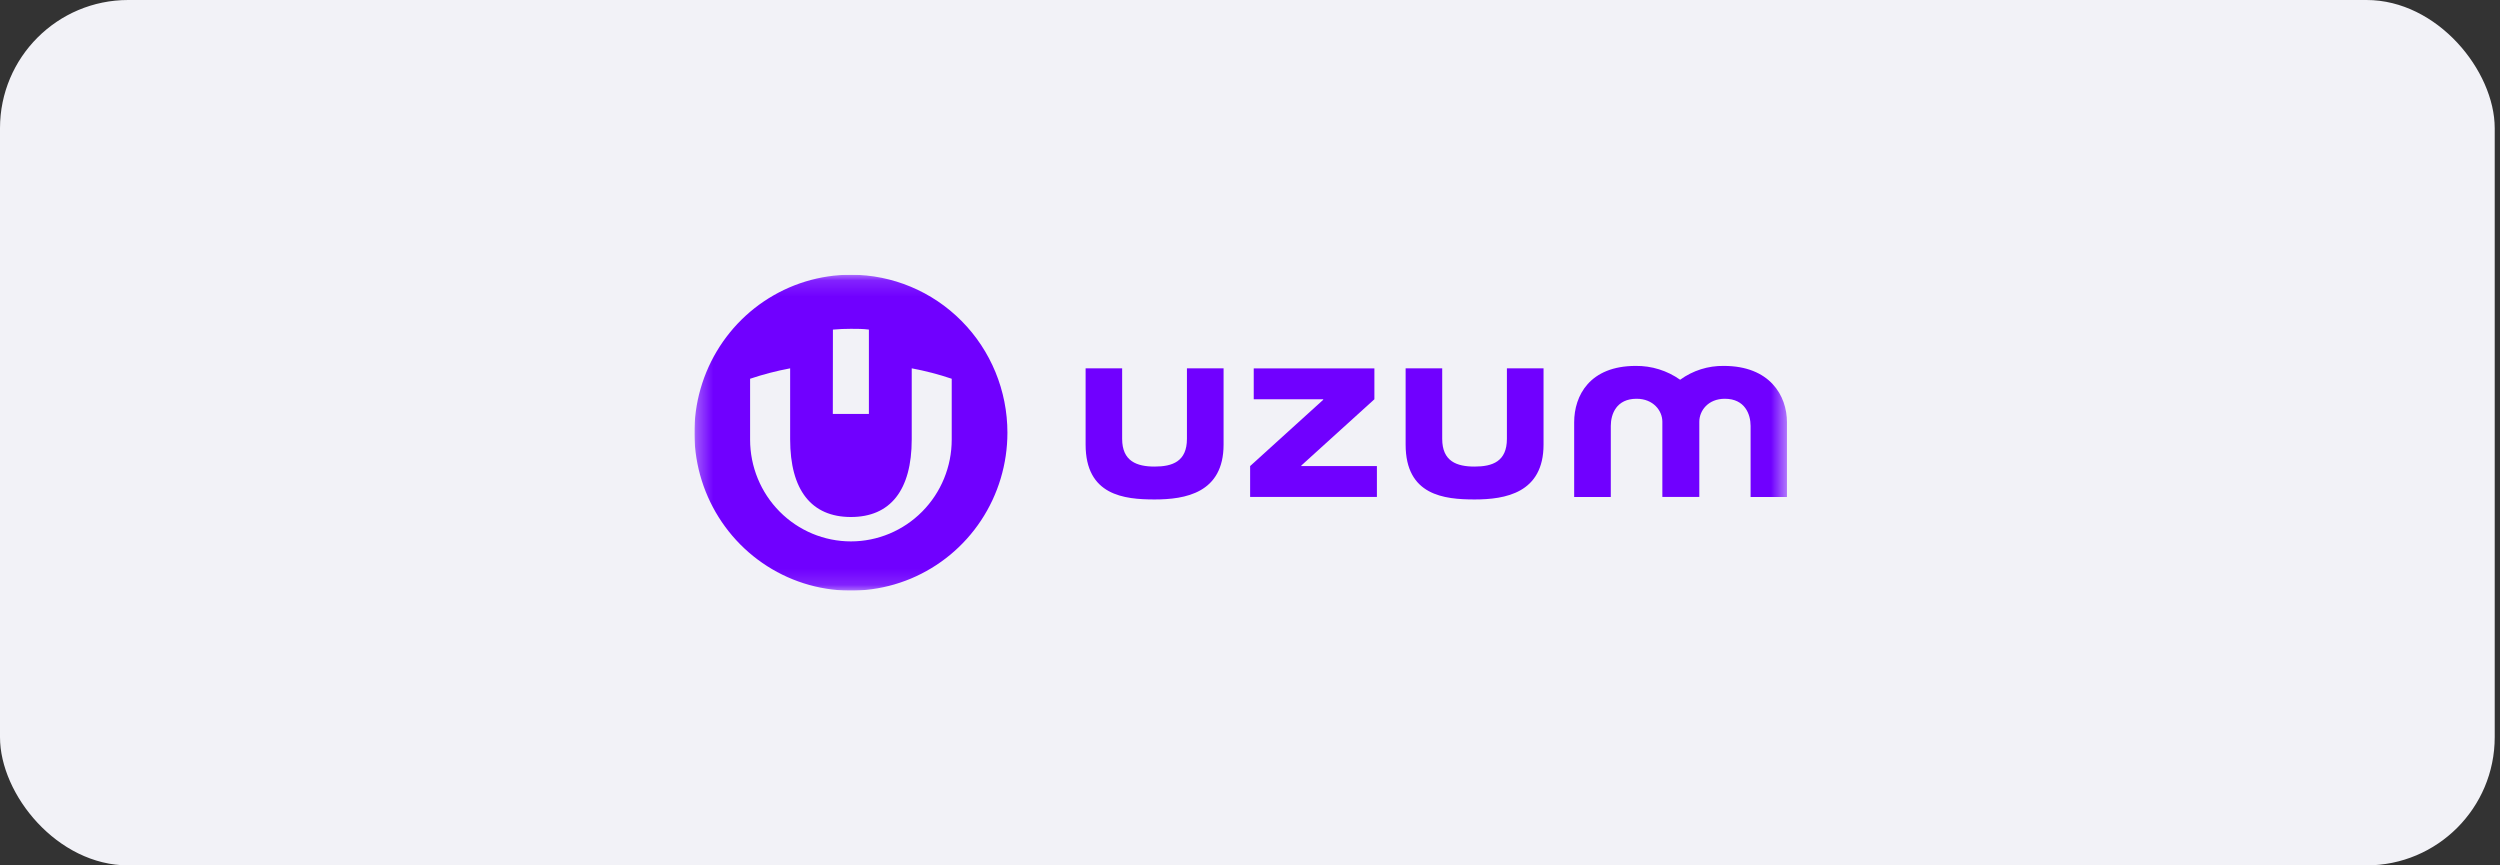 <svg width="156" height="54" viewBox="0 0 156 54" fill="none" xmlns="http://www.w3.org/2000/svg">
<rect x="0" y="0" width="156" height="54" fill="#333333" stroke="none"/>
<rect width="155.67" height="54" rx="8" fill="#F2F2F7"/>
<g clip-path="url(#clip0_2_4027)">
<g clip-path="url(#clip1_2_4027)">
<g clip-path="url(#clip2_2_4027)">
<mask id="mask0_2_4027" style="mask-type:luminance" maskUnits="userSpaceOnUse" x="43" y="17" width="69" height="20">
<path d="M111.509 17.143H43.33V36.857H111.509V17.143Z" fill="white"/>
</mask>
<g mask="url(#mask0_2_4027)">
<path fill-rule="evenodd" clip-rule="evenodd" d="M53.097 17.143C51.165 17.143 49.277 17.721 47.67 18.803C46.064 19.886 44.812 21.426 44.073 23.227C43.334 25.029 43.141 27.011 43.518 28.922C43.894 30.834 44.825 32.591 46.19 33.969C47.556 35.348 49.297 36.287 51.191 36.667C53.086 37.047 55.049 36.852 56.835 36.106C58.619 35.36 60.145 34.097 61.218 32.476C62.291 30.854 62.863 28.949 62.863 26.999C62.863 24.385 61.835 21.877 60.002 20.029C58.172 18.181 55.687 17.143 53.097 17.143ZM51.974 20.567C52.344 20.534 52.717 20.518 53.097 20.518C53.476 20.518 53.849 20.518 54.219 20.567V25.831H51.968L51.974 20.567ZM59.387 27.434C59.387 29.119 58.724 30.733 57.544 31.923C56.365 33.114 54.764 33.783 53.097 33.783C51.429 33.783 49.828 33.114 48.649 31.923C47.469 30.733 46.806 29.118 46.806 27.434V23.634C47.624 23.359 48.458 23.143 49.305 22.984V27.411C49.305 30.595 50.64 32.261 53.097 32.261C55.554 32.261 56.892 30.595 56.892 27.411V22.984C57.738 23.142 58.571 23.358 59.387 23.634V27.434Z" fill="#7000FF"/>
<path d="M78.233 22.989H85.762V24.914L81.201 29.049V29.082H85.919V31.007H78.008V29.082L82.568 24.947V24.914H78.233V22.989Z" fill="#7000FF"/>
<path d="M74.065 27.384V22.983H76.351V27.741C76.351 30.772 73.949 31.166 72.048 31.166C70.148 31.166 67.742 30.915 67.742 27.741V22.983H70.022V27.384C70.022 28.78 70.935 29.114 72.047 29.114C73.159 29.114 74.065 28.799 74.065 27.384Z" fill="#7000FF"/>
<path d="M94.031 22.983V27.384C94.031 28.799 93.127 29.114 92.014 29.114C90.901 29.114 89.994 28.79 89.994 27.384V22.983H87.711V27.741C87.711 30.916 90.117 31.166 92.018 31.166C93.918 31.166 96.317 30.772 96.317 27.741V22.983H94.031Z" fill="#7000FF"/>
<path d="M104.84 23.696C105.634 23.12 106.59 22.817 107.567 22.833C110.433 22.833 111.507 24.679 111.507 26.354V31.011H109.237V26.578C109.237 25.857 108.889 24.883 107.629 24.883C106.584 24.883 106.037 25.63 106.037 26.314V31.01H103.731V26.314C103.731 25.63 103.168 24.883 102.122 24.883C100.859 24.883 100.514 25.844 100.514 26.578V31.011H98.228V26.354C98.228 24.679 99.202 22.833 102.068 22.833C103.059 22.821 104.028 23.122 104.84 23.696Z" fill="#7000FF"/>
</g>
</g>
</g>
</g>
<defs>
<clipPath id="clip0_2_4027">
<rect width="69" height="20" fill="white" transform="translate(43.33 17)"/>
</clipPath>
<clipPath id="clip1_2_4027">
<rect width="69" height="20" fill="white" transform="translate(43.33 17)"/>
</clipPath>
<clipPath id="clip2_2_4027">
<rect width="69" height="19.714" fill="white" transform="translate(43.33 17.143)"/>
</clipPath>
</defs>
</svg>
